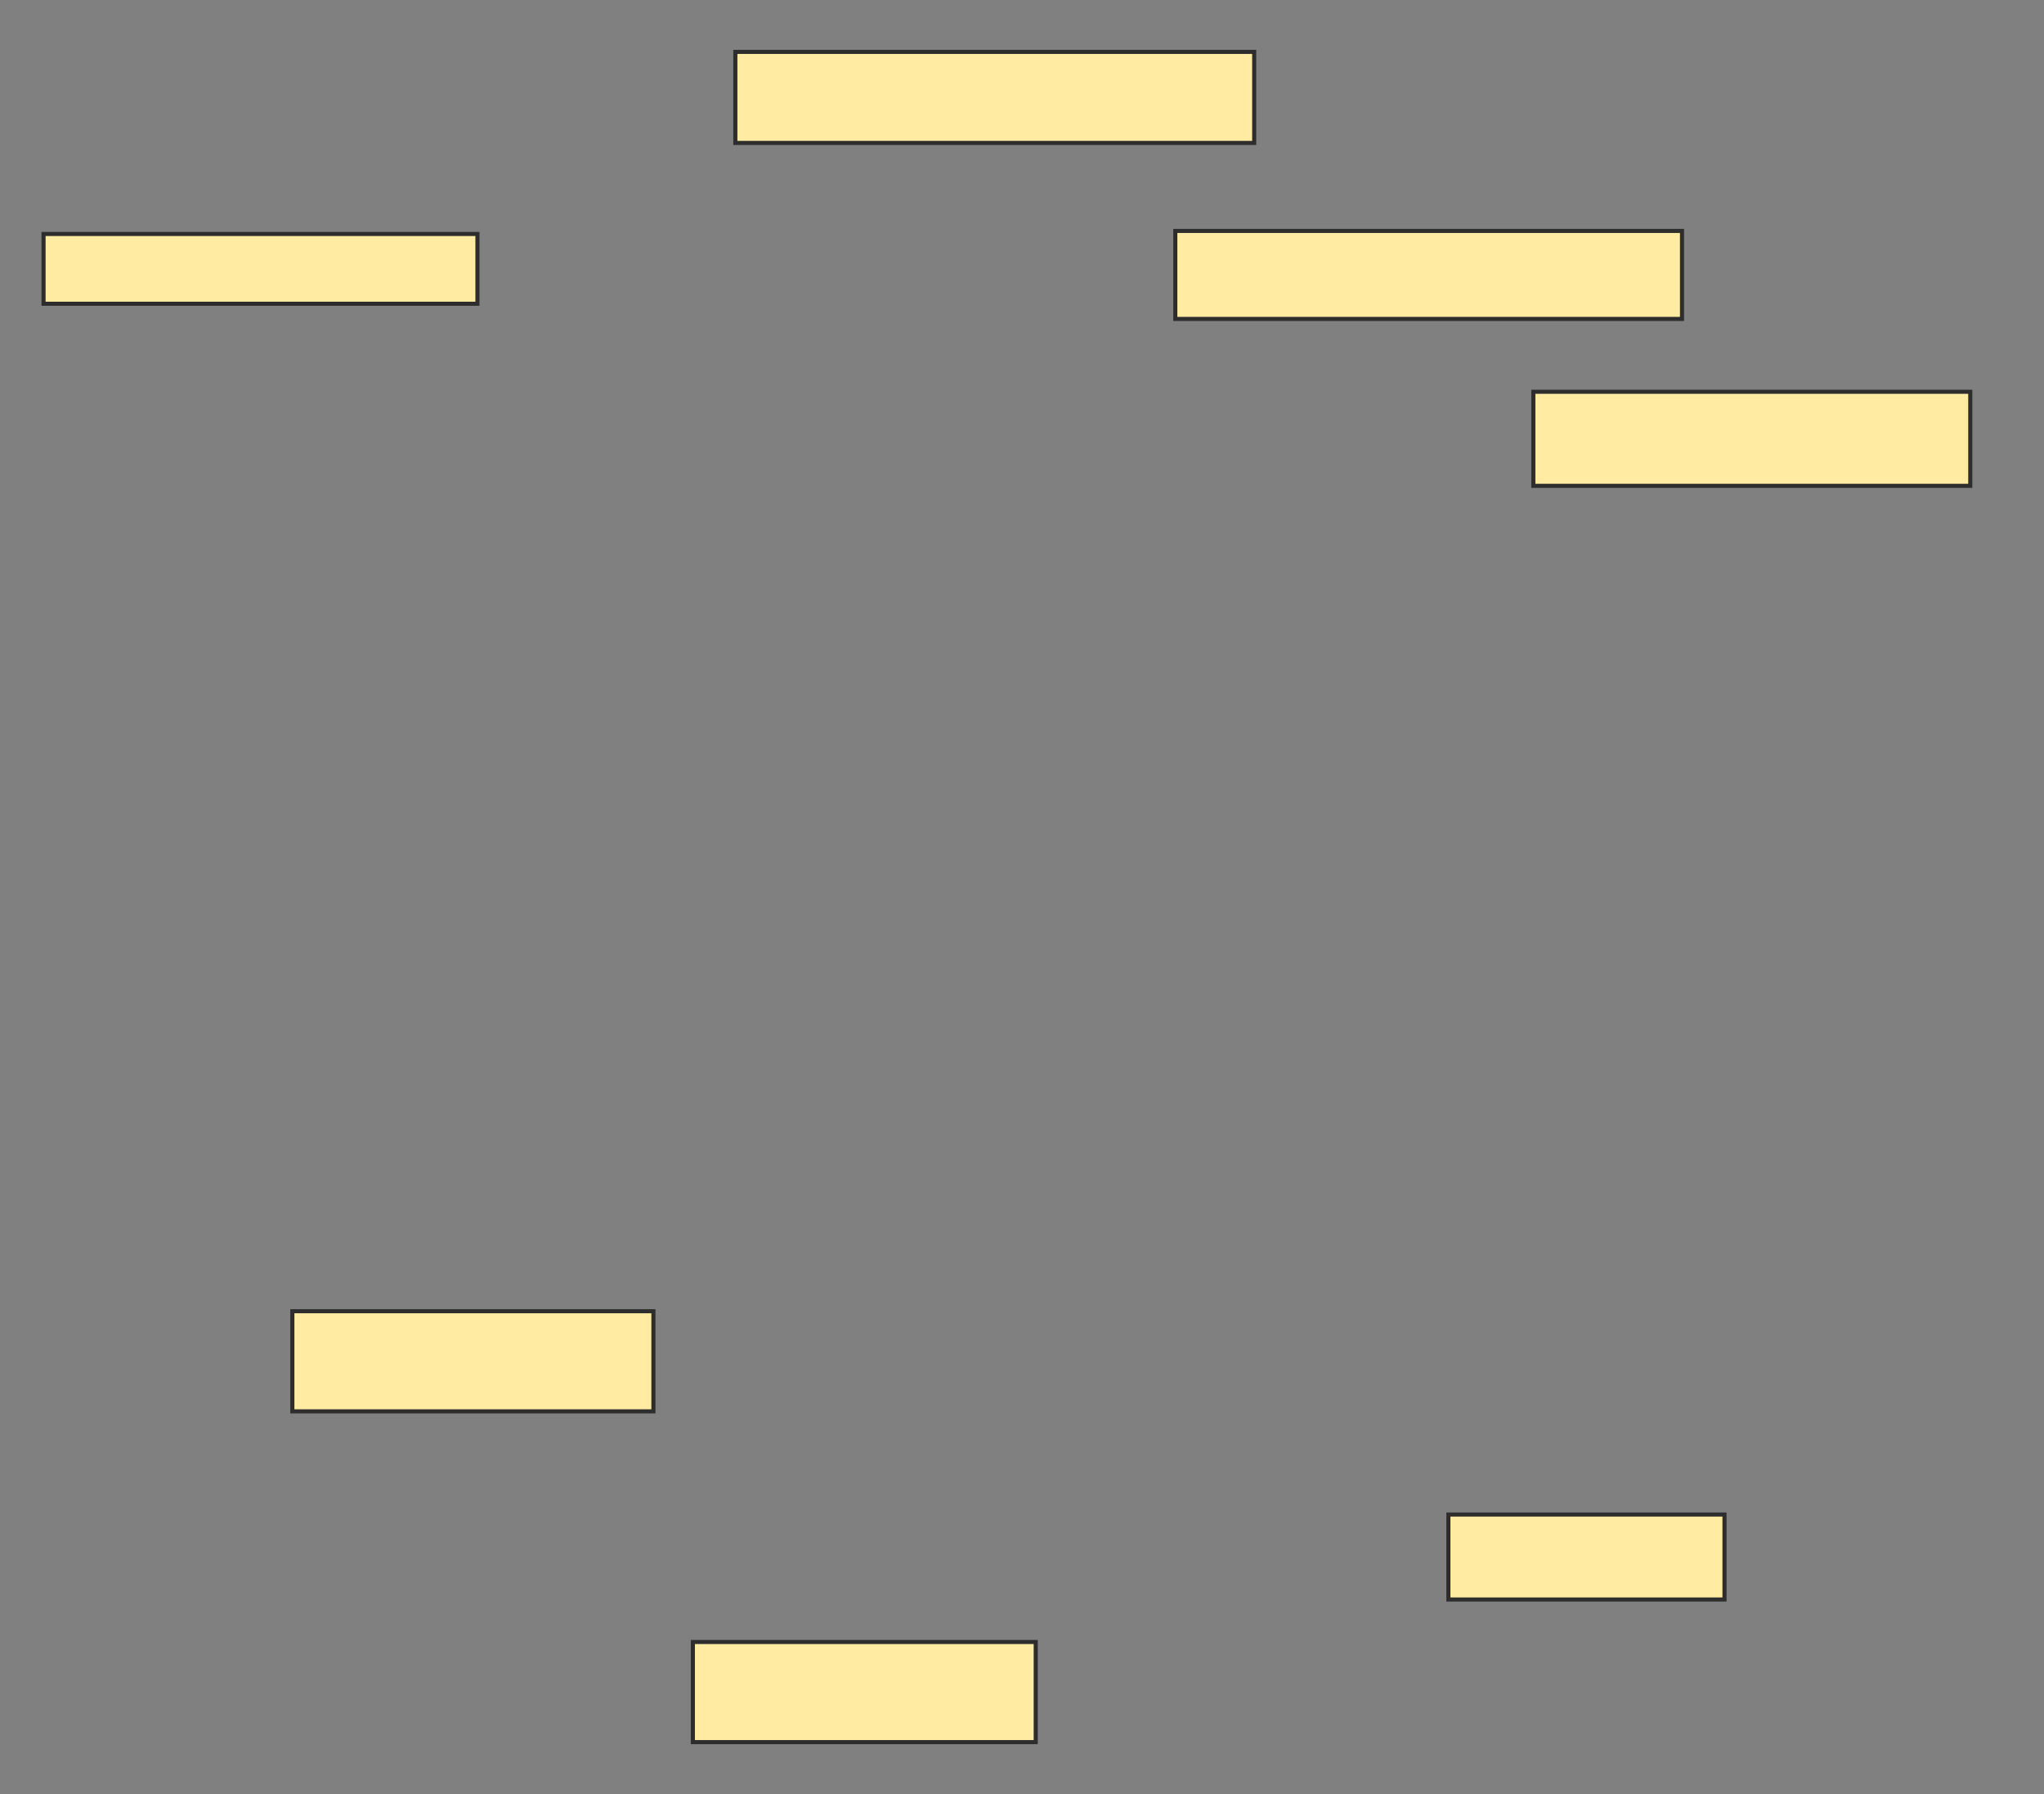 <svg xmlns="http://www.w3.org/2000/svg" width="499" height="438">
 <rect width="100%" height="100%" fill="#808080" stroke="none"/>
 <!-- Created with Image Occlusion Enhanced -->
 <g>
  <title>Labels</title>
 </g>
 <g>
  <title>Masks</title>
  <rect id="60533bf1bc49475f9569bd8caeb5e422-ao-1" height="17.037" width="105.926" y="57.111" x="10.63" stroke="#2D2D2D" fill="#FFEBA2"/>
  <rect id="60533bf1bc49475f9569bd8caeb5e422-ao-2" height="22.222" width="126.667" y="12.667" x="179.518" stroke="#2D2D2D" fill="#FFEBA2"/>
  <rect id="60533bf1bc49475f9569bd8caeb5e422-ao-3" height="21.481" width="123.704" y="56.37" x="286.926" stroke="#2D2D2D" fill="#FFEBA2"/>
  <rect id="60533bf1bc49475f9569bd8caeb5e422-ao-4" height="22.963" width="106.667" y="95.63" x="374.333" stroke="#2D2D2D" fill="#FFEBA2"/>
  <rect id="60533bf1bc49475f9569bd8caeb5e422-ao-5" height="24.444" width="88.148" y="320.074" x="71.37" stroke="#2D2D2D" fill="#FFEBA2"/>
  
  <rect id="60533bf1bc49475f9569bd8caeb5e422-ao-7" height="20.741" width="67.407" y="369.704" x="353.593" stroke="#2D2D2D" fill="#FFEBA2"/>
  <rect id="60533bf1bc49475f9569bd8caeb5e422-ao-8" height="24.444" width="83.704" y="400.815" x="169.148" stroke="#2D2D2D" fill="#FFEBA2"/>
 </g>
</svg>